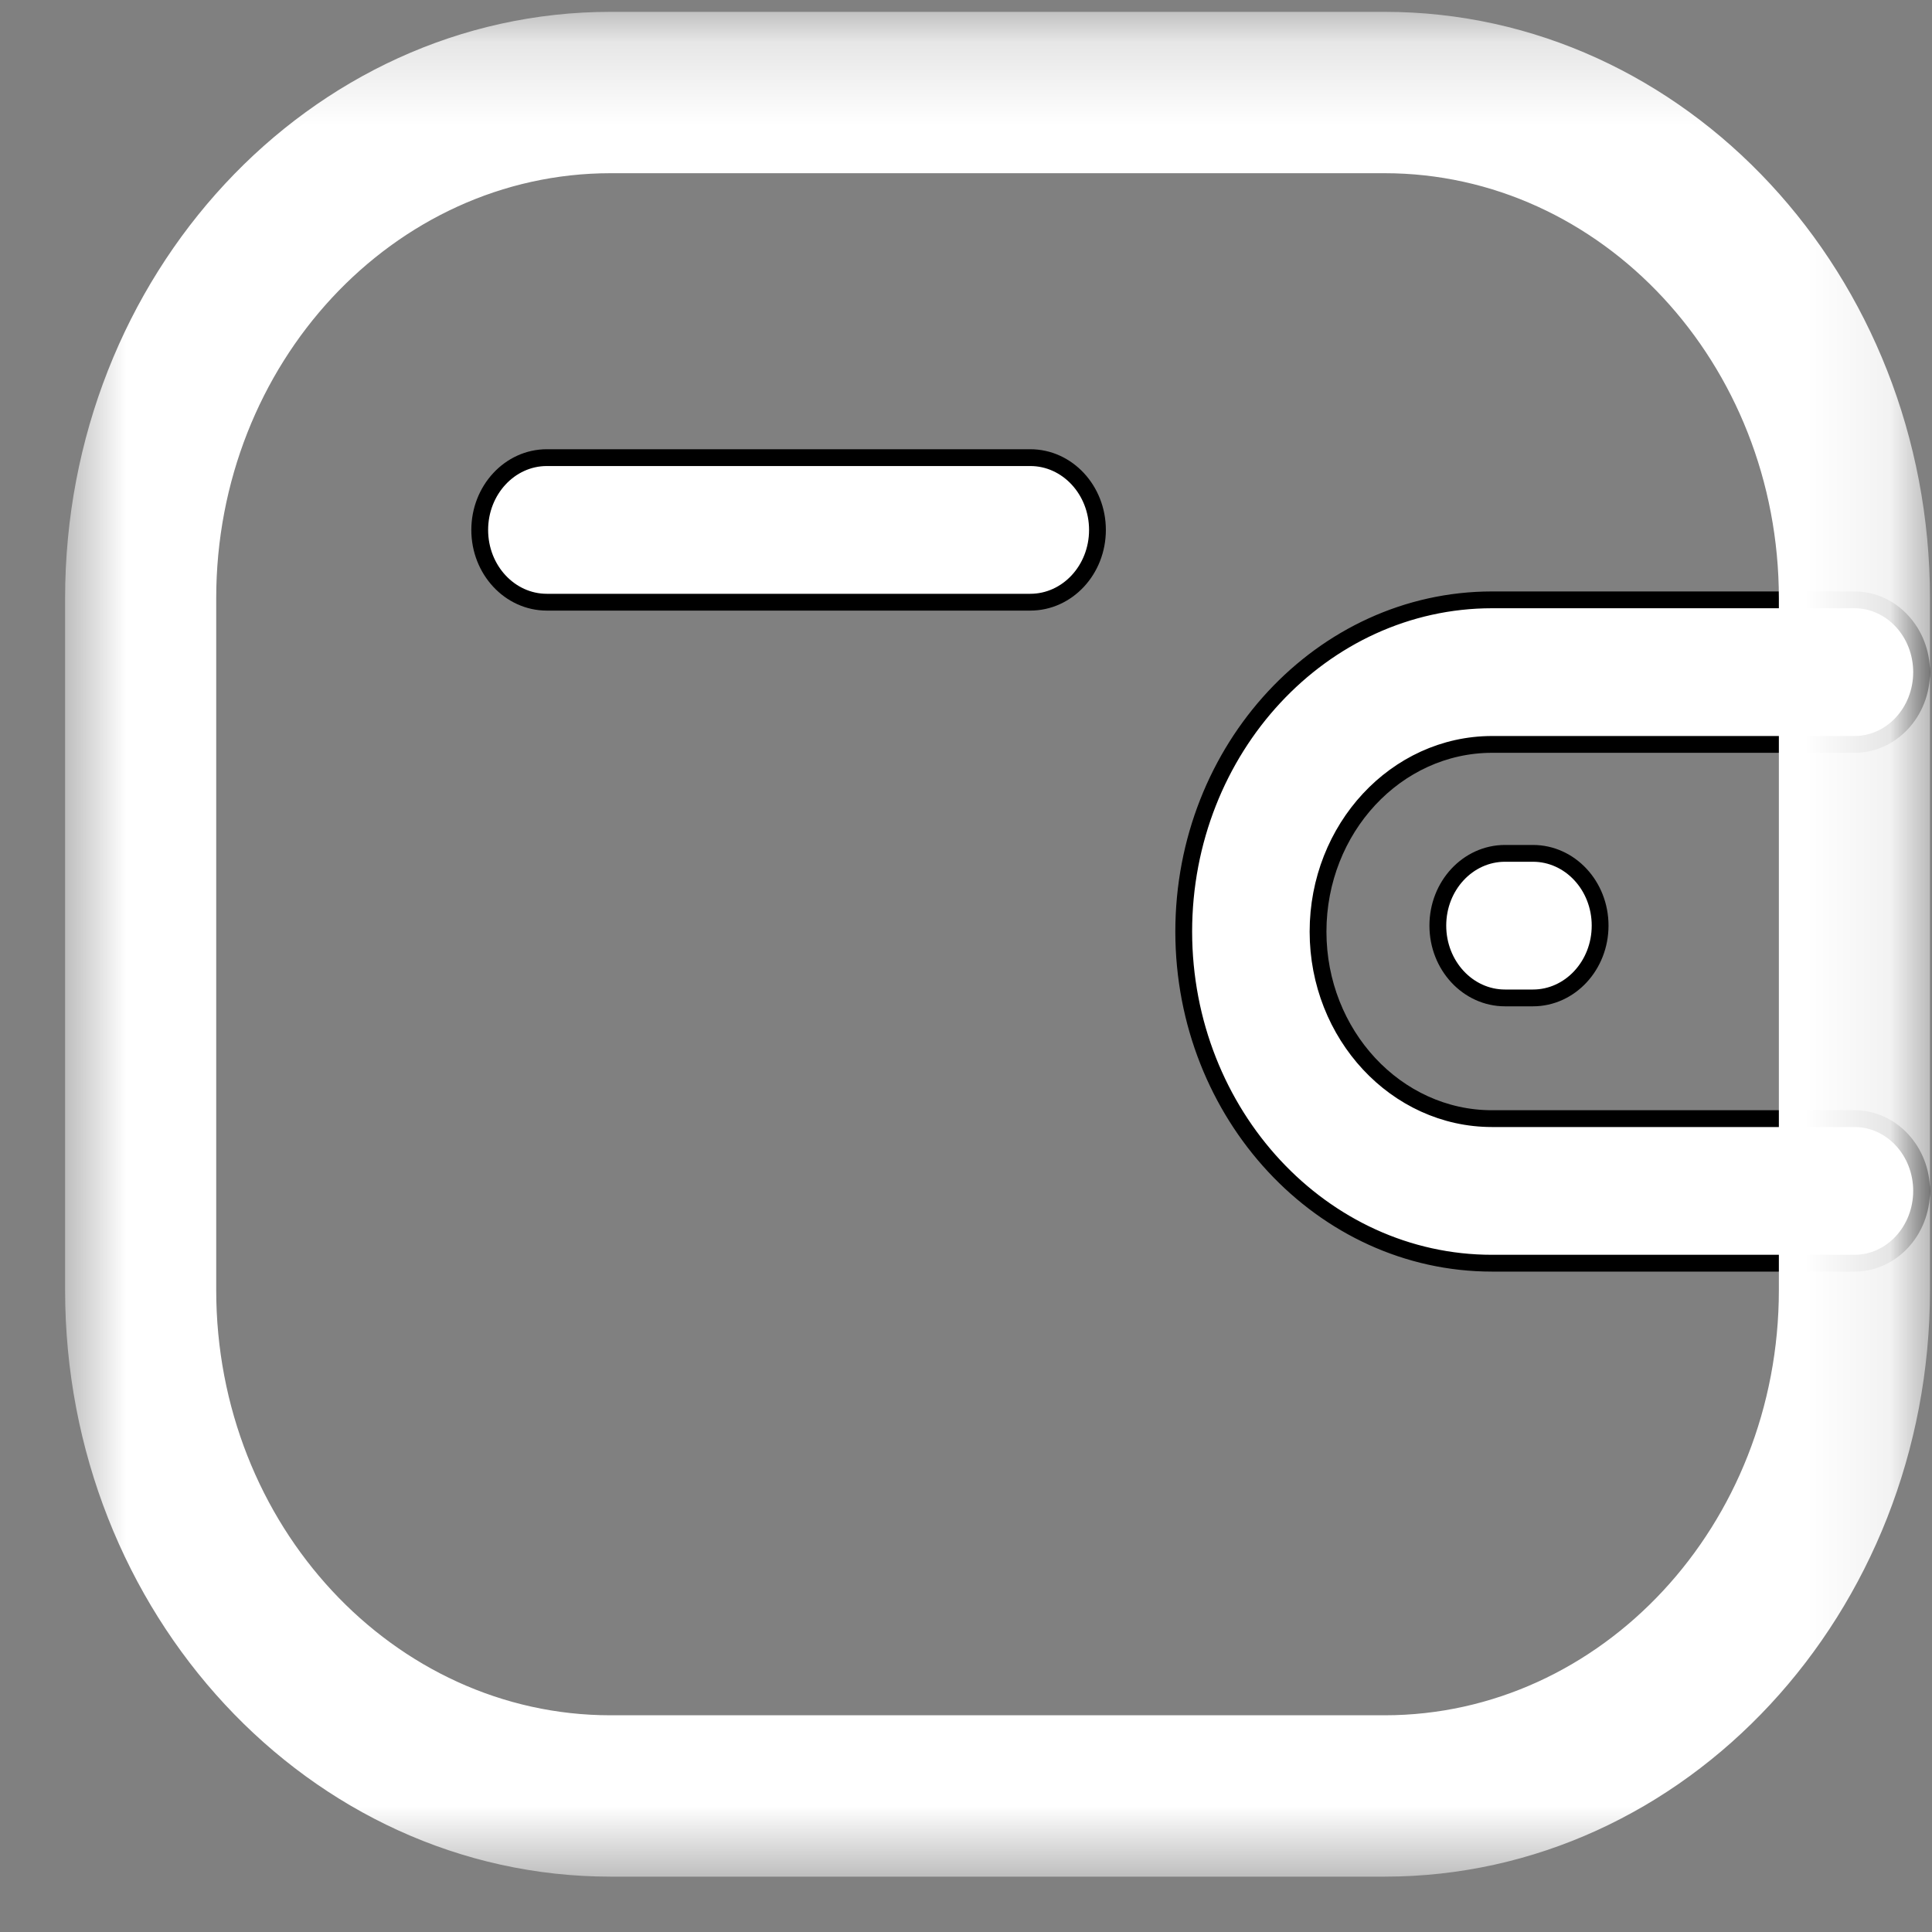 <svg width="23" height="23" viewBox="0 0 23 23" fill="none" xmlns="http://www.w3.org/2000/svg">
<rect x="0" y="0" width="23" height="23" fill="#808080" stroke="none"/>
<path fill-rule="evenodd" clip-rule="evenodd" d="M22.077 15.038H17.762C15.739 15.038 14.094 13.267 14.092 11.092C14.092 8.914 15.738 7.142 17.762 7.141H22.077C22.518 7.141 22.876 7.527 22.876 8.002C22.876 8.477 22.518 8.862 22.077 8.862H17.762C16.62 8.863 15.691 9.863 15.691 11.091C15.691 12.317 16.621 13.317 17.762 13.317H22.077C22.518 13.317 22.876 13.702 22.876 14.177C22.876 14.652 22.518 15.038 22.077 15.038Z" fill="white"/>
<path d="M22.077 15.038H17.762C15.739 15.038 14.094 13.267 14.092 11.092C14.092 8.914 15.738 7.142 17.762 7.141H22.077C22.518 7.141 22.876 7.527 22.876 8.002C22.876 8.477 22.518 8.862 22.077 8.862H17.762C16.62 8.863 15.691 9.863 15.691 11.091C15.691 12.317 16.621 13.317 17.762 13.317H22.077C22.518 13.317 22.876 13.702 22.876 14.177C22.876 14.652 22.518 15.038 22.077 15.038" stroke="current" stroke-width="0.2"/>
<path fill-rule="evenodd" clip-rule="evenodd" d="M18.249 11.88H17.917C17.475 11.88 17.117 11.494 17.117 11.019C17.117 10.544 17.475 10.159 17.917 10.159H18.249C18.691 10.159 19.049 10.544 19.049 11.019C19.049 11.494 18.691 11.88 18.249 11.88Z" fill="white"/>
<path d="M18.249 11.88H17.917C17.475 11.88 17.117 11.494 17.117 11.019C17.117 10.544 17.475 10.159 17.917 10.159H18.249C18.691 10.159 19.049 10.544 19.049 11.019C19.049 11.494 18.691 11.88 18.249 11.88" stroke="current" stroke-width="0.2"/>
<mask id="mask0_550_863" style="mask-type:alpha" maskUnits="userSpaceOnUse" x="0" y="0" width="23" height="23">
<path fill-rule="evenodd" clip-rule="evenodd" d="M0.876 0.241H22.876V22.241H0.876V0.241Z" fill="white" stroke="current" stroke-width="0.2"/>
</mask>
<g mask="url(#mask0_550_863)">
<path fill-rule="evenodd" clip-rule="evenodd" d="M7.269 1.962C4.626 1.962 2.474 4.277 2.474 7.123V15.358C2.474 18.204 4.626 20.52 7.269 20.52H16.483C19.127 20.52 21.277 18.204 21.277 15.358V7.123C21.277 4.277 19.127 1.962 16.483 1.962H7.269ZM16.483 22.241H7.269C3.744 22.241 0.875 19.153 0.875 15.358V7.123C0.875 3.327 3.744 0.241 7.269 0.241H16.483C20.008 0.241 22.876 3.327 22.876 7.123V15.358C22.876 19.153 20.008 22.241 16.483 22.241Z" fill="white"/>
<path d="M7.269 1.862C4.563 1.862 2.374 4.229 2.374 7.123H2.574C2.574 4.326 4.688 2.062 7.269 2.062V1.862ZM2.374 7.123V15.358H2.574V7.123H2.374ZM2.374 15.358C2.374 18.252 4.563 20.62 7.269 20.62V20.42C4.688 20.42 2.574 18.156 2.574 15.358H2.374ZM7.269 20.62H16.483V20.42H7.269V20.62ZM16.483 20.62C19.189 20.62 21.377 18.252 21.377 15.358H21.177C21.177 18.156 19.065 20.42 16.483 20.42V20.62ZM21.377 15.358V7.123H21.177V15.358H21.377ZM21.377 7.123C21.377 4.229 19.189 1.862 16.483 1.862V2.062C19.065 2.062 21.177 4.326 21.177 7.123H21.377ZM16.483 1.862H7.269V2.062H16.483V1.862ZM16.483 22.141H7.269V22.341H16.483V22.141ZM7.269 22.141C3.806 22.141 0.975 19.105 0.975 15.358H0.775C0.775 19.201 3.682 22.341 7.269 22.341V22.141ZM0.975 15.358V7.123H0.775V15.358H0.975ZM0.975 7.123C0.975 3.376 3.806 0.341 7.269 0.341V0.141C3.682 0.141 0.775 3.279 0.775 7.123H0.975ZM7.269 0.341H16.483V0.141H7.269V0.341ZM16.483 0.341C19.946 0.341 22.776 3.376 22.776 7.123H22.976C22.976 3.279 20.07 0.141 16.483 0.141V0.341ZM22.776 7.123V15.358H22.976V7.123H22.776ZM22.776 15.358C22.776 19.105 19.946 22.141 16.483 22.141V22.341C20.07 22.341 22.976 19.201 22.976 15.358H22.776Z" fill="white"/>
</g>
<path fill-rule="evenodd" clip-rule="evenodd" d="M12.265 7.169H6.51C6.069 7.169 5.711 6.784 5.711 6.309C5.711 5.834 6.069 5.448 6.51 5.448H12.265C12.707 5.448 13.065 5.834 13.065 6.309C13.065 6.784 12.707 7.169 12.265 7.169Z" fill="white"/>
<path d="M12.265 7.169H6.51C6.069 7.169 5.711 6.784 5.711 6.309C5.711 5.834 6.069 5.448 6.51 5.448H12.265C12.707 5.448 13.065 5.834 13.065 6.309C13.065 6.784 12.707 7.169 12.265 7.169" stroke="current" stroke-width="0.2"/>
</svg>
